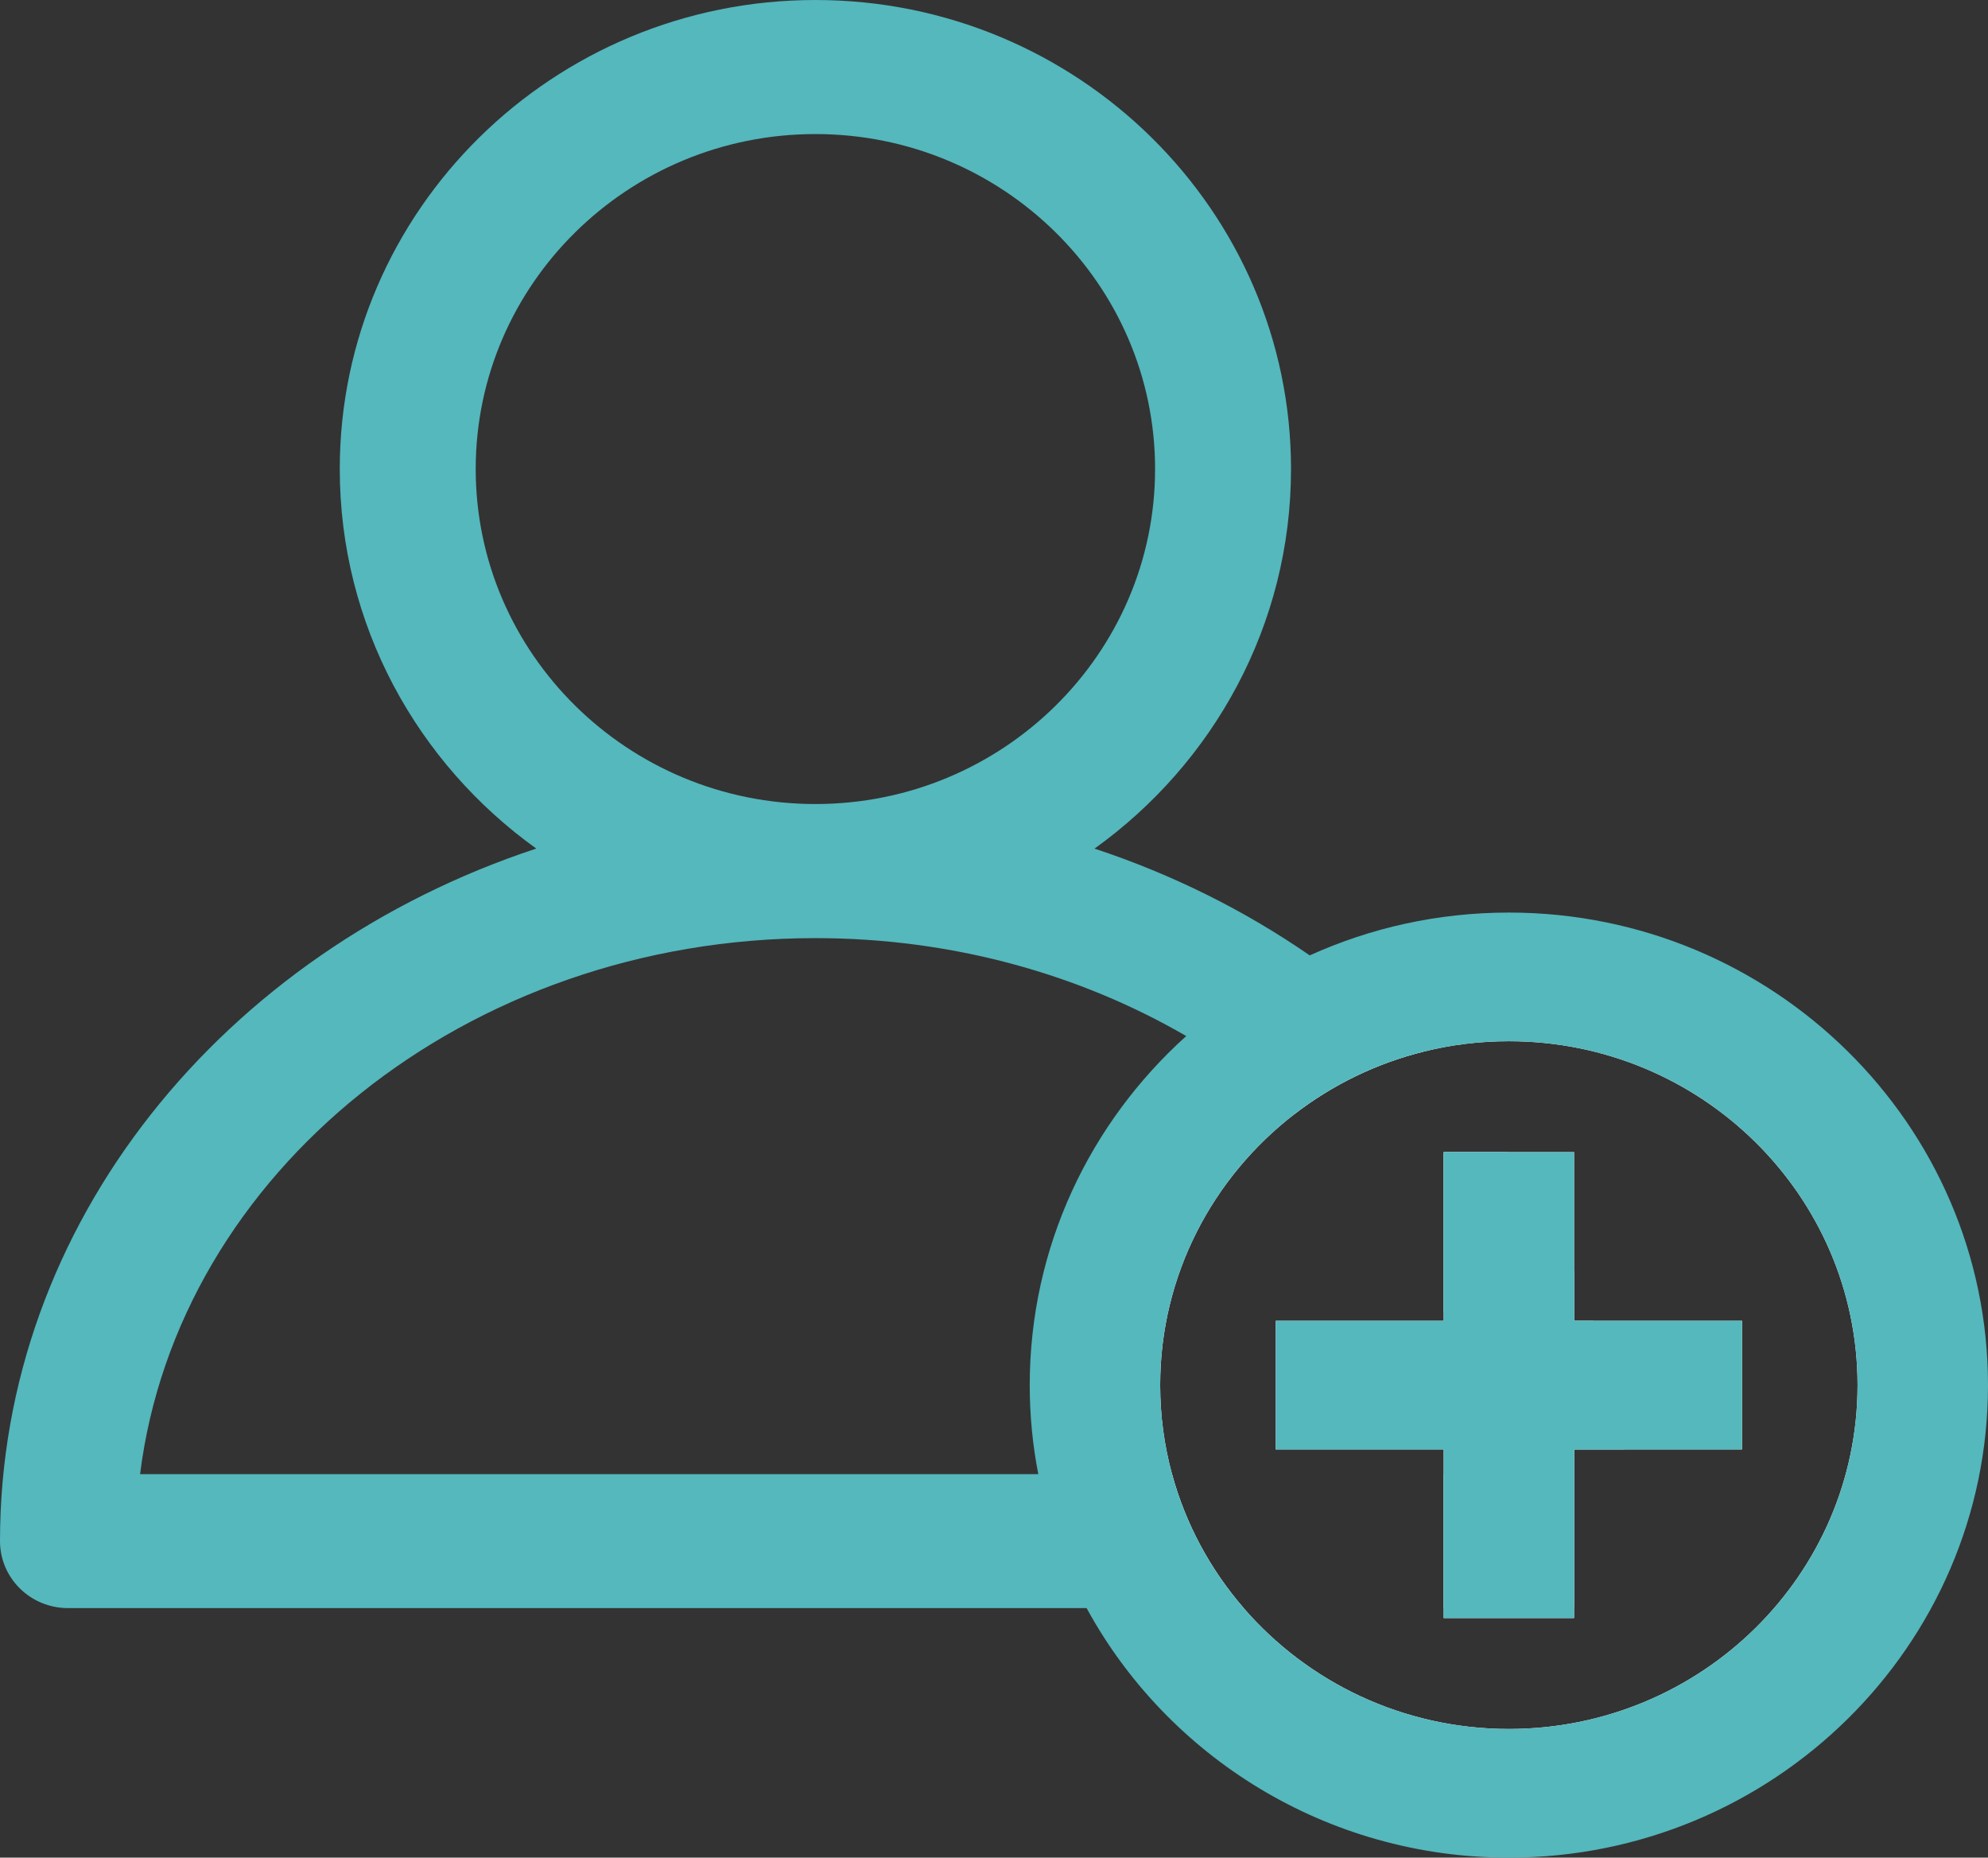 <svg width="76" height="71" viewBox="0 0 76 71" fill="none" xmlns="http://www.w3.org/2000/svg">
    <rect x="0" y="0" width="76" height="71" fill="#333333" stroke="none"/>
    <g clip-path="url(#clip0_1909_10106)">
        <path d="M31.173 35.856C36.399 35.856 41.27 37.233 45.349 39.599C46.094 40.032 46.816 40.497 47.505 40.997C48.197 41.492 48.86 42.021 49.49 42.58C50.934 41.466 52.615 40.64 54.446 40.187C53.779 39.511 53.078 38.866 52.345 38.249C51.618 37.641 50.859 37.061 50.07 36.516C47.593 34.803 44.823 33.419 41.843 32.435C38.512 31.333 34.917 30.733 31.169 30.733C27.42 30.733 23.83 31.333 20.501 32.433C8.553 36.377 0 46.756 0 58.902C0 60.318 1.164 61.463 2.599 61.463H47.545C46.275 59.998 45.326 58.257 44.806 56.343H5.355C6.795 44.836 17.826 35.856 31.173 35.856ZM60.916 50.482H60.177V48.593C59.48 46.997 58.627 45.473 57.633 44.035H55.19V50.13C55.246 50.247 55.298 50.363 55.35 50.482C56.044 52.045 56.551 53.691 56.846 55.399C56.9 55.712 56.947 56.026 56.987 56.343H55.19V61.463H59.742C59.89 61.463 60.035 61.451 60.177 61.428V55.399H62.097C61.866 53.709 61.465 52.066 60.916 50.482ZM31.173 0C21.145 0 12.989 8.043 12.989 17.926C12.989 23.884 15.952 29.172 20.501 32.433C23.501 34.584 27.19 35.854 31.173 35.854C35.156 35.854 38.845 34.584 41.843 32.435C46.392 29.172 49.355 23.884 49.355 17.926C49.355 8.041 41.195 0 31.173 0ZM31.173 30.731C24.012 30.731 18.186 24.988 18.186 17.926C18.186 10.864 24.01 5.124 31.173 5.124C38.336 5.124 44.158 10.866 44.158 17.926C44.158 24.986 38.334 30.731 31.173 30.731Z" fill="#54B8BD"/>
        <path d="M60.916 50.482C61.465 52.066 61.866 53.709 62.096 55.399H66.597V50.482H60.916ZM57.633 44.035C58.626 45.473 59.48 46.997 60.176 48.593V44.035H57.633ZM60.176 50.482V44.035H55.19V50.482H48.771V55.399H55.19V61.844H60.176V55.399H66.597V50.482H60.176ZM60.176 50.482V44.035H55.19V50.482H48.771V55.399H55.19V61.844H60.176V55.399H66.597V50.482H60.176ZM57.683 37.338C55.811 37.338 54.013 37.659 52.345 38.249C50.562 38.878 48.927 39.817 47.505 40.997C44.054 43.857 41.86 48.147 41.86 52.941C41.86 54.111 41.99 55.248 42.238 56.344C42.656 58.196 43.408 59.925 44.43 61.463C47.254 65.725 52.135 68.542 57.683 68.542C66.423 68.542 73.508 61.556 73.508 52.941C73.508 44.326 66.423 37.338 57.683 37.338ZM57.683 66.083C53.629 66.083 49.99 64.288 47.545 61.463C46.275 59.998 45.326 58.257 44.806 56.344C44.511 55.258 44.353 54.117 44.353 52.941C44.353 48.737 46.365 44.988 49.49 42.58C50.934 41.466 52.615 40.64 54.446 40.188C55.483 39.931 56.567 39.796 57.683 39.796C65.035 39.796 71.013 45.692 71.013 52.941C71.013 60.189 65.035 66.083 57.683 66.083ZM60.176 50.482V44.035H55.19V50.482H48.771V55.399H55.19V61.844H60.176V55.399H66.597V50.482H60.176ZM56.846 55.399C56.55 53.691 56.044 52.045 55.349 50.482C55.297 50.364 55.246 50.247 55.19 50.13V50.482H48.771V55.399H55.19V61.844H60.176V55.399H56.846ZM57.633 44.035C58.626 45.473 59.48 46.997 60.176 48.593V44.035H57.633ZM60.176 50.482V55.399H66.597V50.482H60.176Z" fill="white"/>
        <path d="M57.683 34.879C54.967 34.879 52.389 35.465 50.07 36.516C48.332 37.301 46.743 38.346 45.349 39.599C41.675 42.904 39.366 47.661 39.366 52.941C39.366 54.104 39.478 55.241 39.694 56.344C40.046 58.161 40.675 59.884 41.54 61.463C44.632 67.136 50.708 71 57.683 71C67.784 71 76 62.897 76 52.941C76 42.984 67.784 34.879 57.683 34.879ZM57.683 66.083C53.629 66.083 49.991 64.288 47.545 61.463C46.275 59.998 45.326 58.257 44.806 56.344C44.511 55.258 44.353 54.117 44.353 52.941C44.353 48.737 46.365 44.988 49.49 42.58C50.934 41.466 52.615 40.64 54.446 40.188C55.483 39.931 56.567 39.796 57.683 39.796C65.035 39.796 71.013 45.692 71.013 52.941C71.013 60.189 65.035 66.083 57.683 66.083Z" fill="#54B8BD"/>
        <path d="M60.177 44.035H55.19V61.844H60.177V44.035Z" fill="#54B8BD"/>
        <path d="M66.597 50.482H48.771V55.399H66.597V50.482Z" fill="#54B8BD"/>
    </g>
    <defs>
        <clipPath id="clip0_1909_10106">
            <rect width="76" height="71" fill="white"/>
        </clipPath>
    </defs>
</svg>
